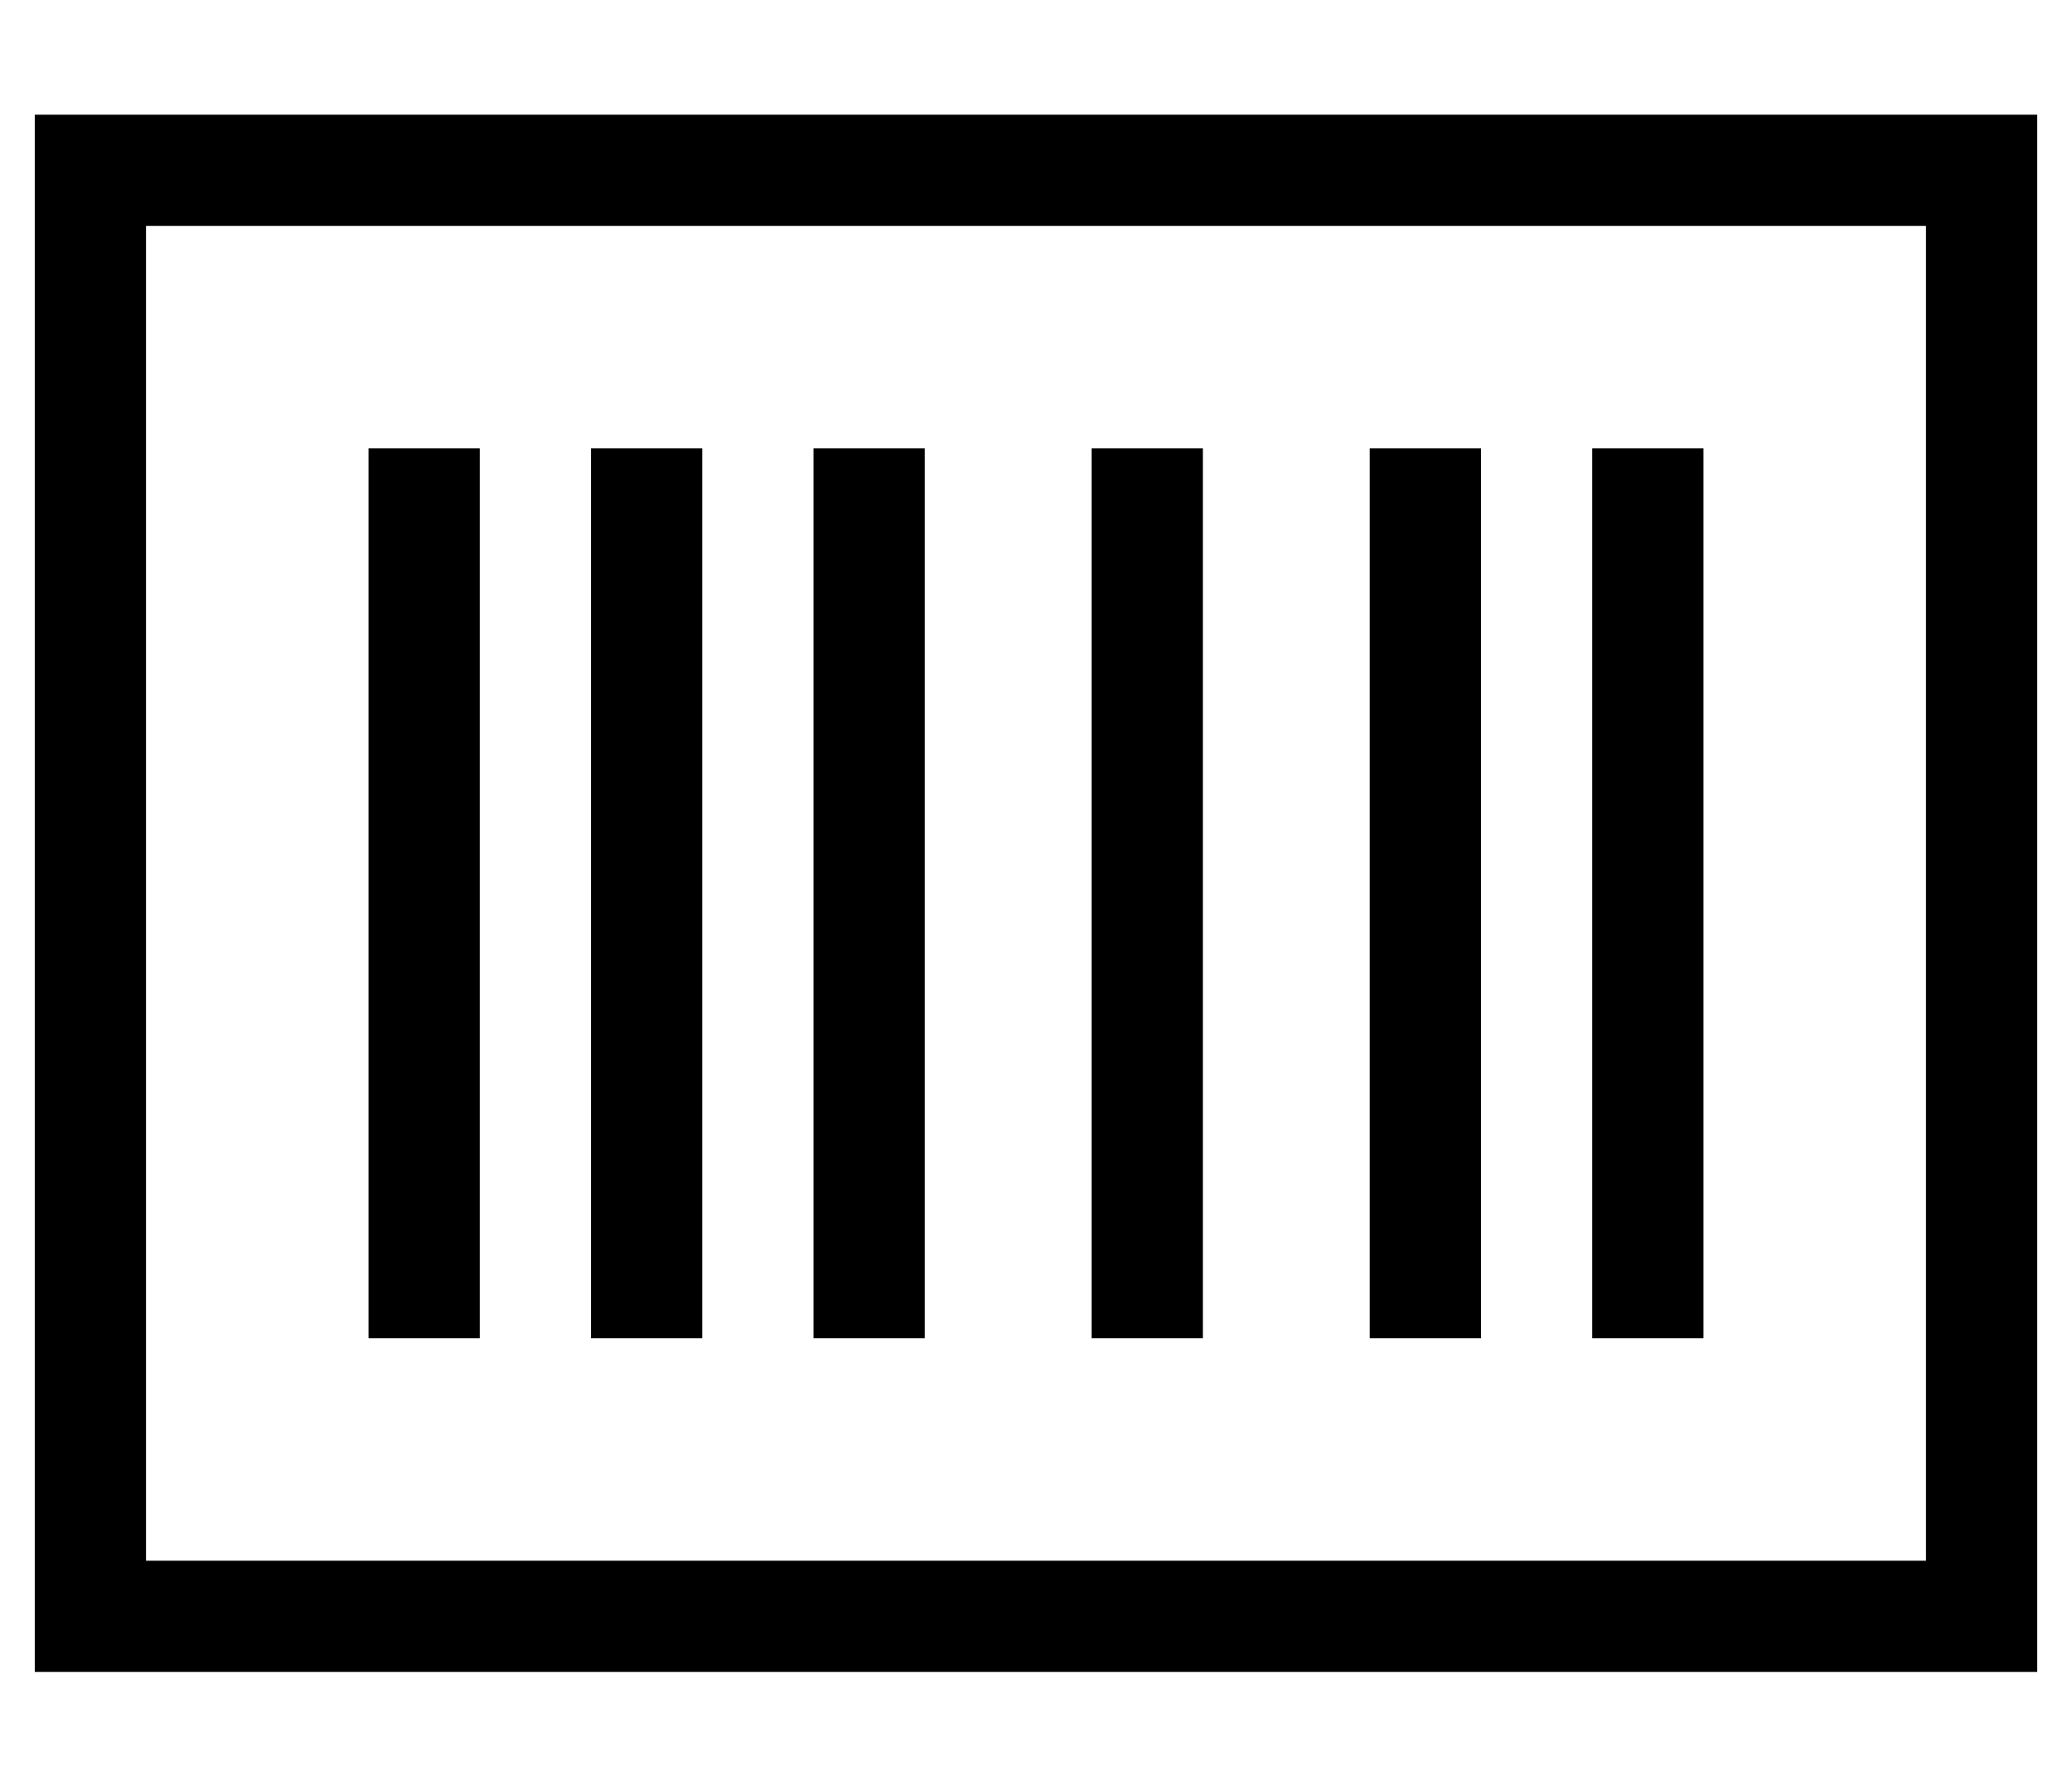 <?xml version="1.0" standalone="no"?>
<!DOCTYPE svg PUBLIC "-//W3C//DTD SVG 1.1//EN" "http://www.w3.org/Graphics/SVG/1.1/DTD/svg11.dtd" >
<svg xmlns="http://www.w3.org/2000/svg" xmlns:xlink="http://www.w3.org/1999/xlink" version="1.1" viewBox="-10 -40 596 512">
   <path fill="currentColor"
d="M544 25v384v-384v384h-512v0v-384v0h512v0zM32 -7h-32h32h-32v32v0v384v0v32v0h32h544v-32v0v-384v0v-32v0h-32h-512zM96 89v256v-256v256h32v0v-256v0h-32v0zM416 89h-32h32h-32v256v0h32v0v-256v0zM448 89v256v-256v256h32v0v-256v0h-32v0zM192 89h-32h32h-32v256v0h32
v0v-256v0zM224 89v256v-256v256h32v0v-256v0h-32v0zM336 89h-32h32h-32v256v0h32v0v-256v0z" />
</svg>
